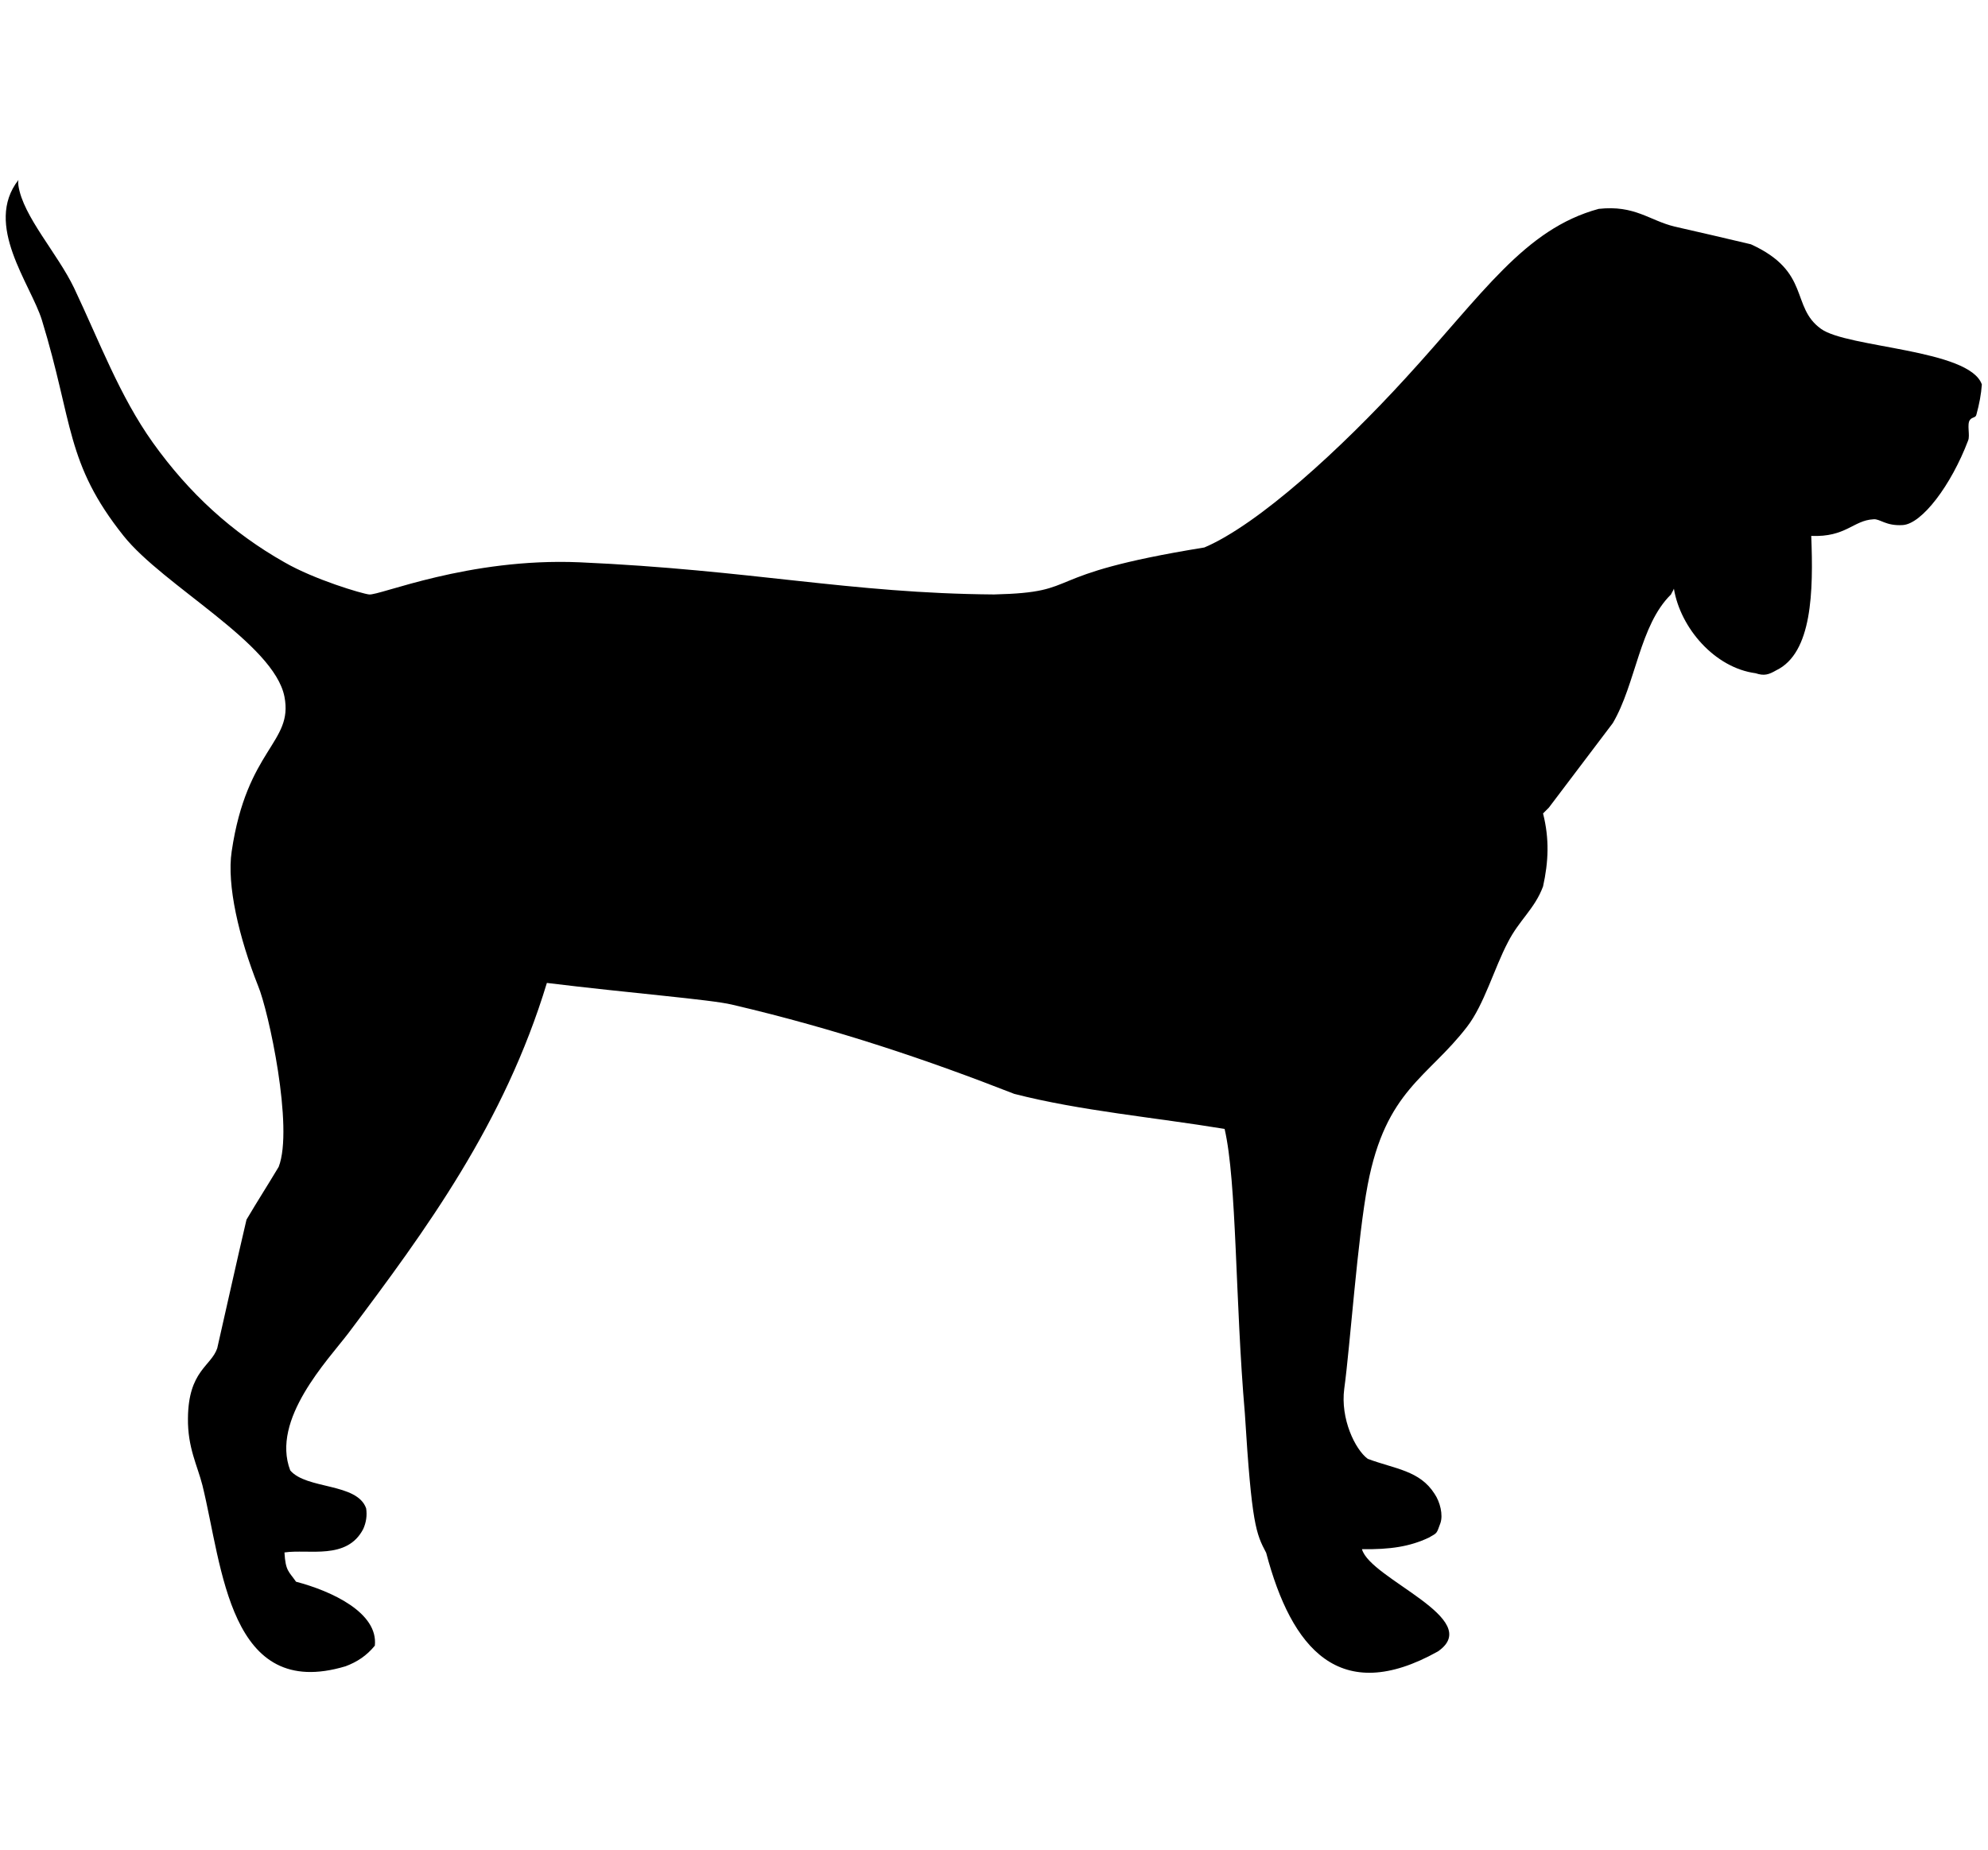 <?xml version="1.0" encoding="utf-8"?>
<!-- Generator: Adobe Illustrator 21.1.0, SVG Export Plug-In . SVG Version: 6.00 Build 0)  -->
<svg version="1.1" id="Layer_2" xmlns="http://www.w3.org/2000/svg" xmlns:xlink="http://www.w3.org/1999/xlink" x="0px" y="0px"
	 viewBox="0 0 550 512" style="enable-background:new 0 0 550 512;" xml:space="preserve">
<path d="M501.1,148.3c0.6,15.3,0.3,32.4-9.7,37.2c-2.1,1.2-3.3,1.6-5.7,0.8c-11.3-1.5-20.8-12.5-22.6-23.4c-0.2,0.6-0.6,1.1-0.8,1.6
	c-8.7,8.5-9.7,24.7-16.1,35.6c-5.9,7.8-11.8,15.6-17.7,23.4c-0.6,0.6-1.1,1.1-1.6,1.6c1.8,7.1,1.5,13.4,0,20.2
	c-2.3,6.2-6.6,9.3-9.7,15.4c-3.8,7.2-6.6,17.3-11.3,23.4c-10.8,14.1-22.5,17.5-27.5,43.7c-2.8,14.6-4.9,44.9-6.5,56.5
	c-1.1,8.3,3,16.8,6.5,19.4c7.5,2.8,14.4,3.2,18.5,9.7c1.5,2.2,2.4,5.8,1.6,8.1c-1.1,2.9-0.7,2.6-3.2,4c-5.3,2.5-10.7,3.3-18.5,3.2
	c2.3,8.3,34.1,19.3,21,28.3c-27.2,15.2-40.5-0.8-47.5-27.3c-2.8-5.3-4-7.8-5.9-38.6c-2.7-31.2-2.2-64-5.6-78.7
	c-19.4-3.2-39.9-5-58.2-9.7c-23.5-9.2-49-17.9-78.1-24.7c-5.8-1.4-28.4-3.2-51.2-6c-11.8,38.9-33.4,68.3-54.9,96.9
	c-5.7,7.5-21.5,23.9-16.1,38c4.5,5.3,18.5,3.4,21,10.5c0.3,2,0,3.9-0.8,5.7c-4.5,8.7-15.1,5.5-21.8,6.5c0.3,5.2,1.2,5.2,3.2,8.1
	c9.9,2.6,22.8,8.6,21.8,17.7c-2.3,2.8-4.9,4.5-8.1,5.7c-32.3,9.7-34-27.4-39.6-50.1c-1.4-5.5-4.1-10.4-4-18.5
	c0.1-13.2,6.4-14.4,8.1-19.4c2.7-11.8,5.3-23.7,8.1-35.6c3.5-5.9,5.3-8.6,8.9-14.6c4.2-10.8-2.8-43.2-5.7-50.1
	c-5.3-13.4-8.7-27.9-7.3-37.2c4.2-28.5,17.1-30,14.6-42.8c-2.9-14.8-33.5-30.7-44.5-44.5C18.1,128.1,20.3,117,11.6,88.6
	c-3.1-10-16.2-26.4-6.5-38.8c-0.1,0.6-0.1,0.9,0,1.6c1.3,8.5,10.8,18.7,15.4,28.3c7.1,15,12.6,29.9,21.8,42.8
	c10,14,21.9,24.9,36.4,33.1c8.3,4.8,21.5,8.7,23.4,8.9c2.8,0.4,27.4-10.2,58.2-8.9c47.5,2.1,74.8,8.6,114.7,8.9
	c25.6-0.6,10.6-5.3,58.2-13c15-6.4,37.8-27.3,55.7-46.9c21.3-23.2,32.8-41.2,53.4-46.8c10-1.1,14,3.2,21,4.9c7,1.6,14,3.2,21.1,4.9
	c16.7,7.6,10.9,17.3,19.4,23.4c7.3,5.3,41.1,5.6,44.5,15.4c-0.2,2.7-0.7,5.4-1.5,8.3c-0.2,1-1.1,0.6-1.8,1.5
	c-0.9,1.2,0.1,4.3-0.5,5.7c-4.7,12.4-12.8,23.1-18.1,23.4c-4.7,0.3-6.3-1.8-8.1-1.6C512.7,144,510.7,148.7,501.1,148.3z"/>
</svg>
